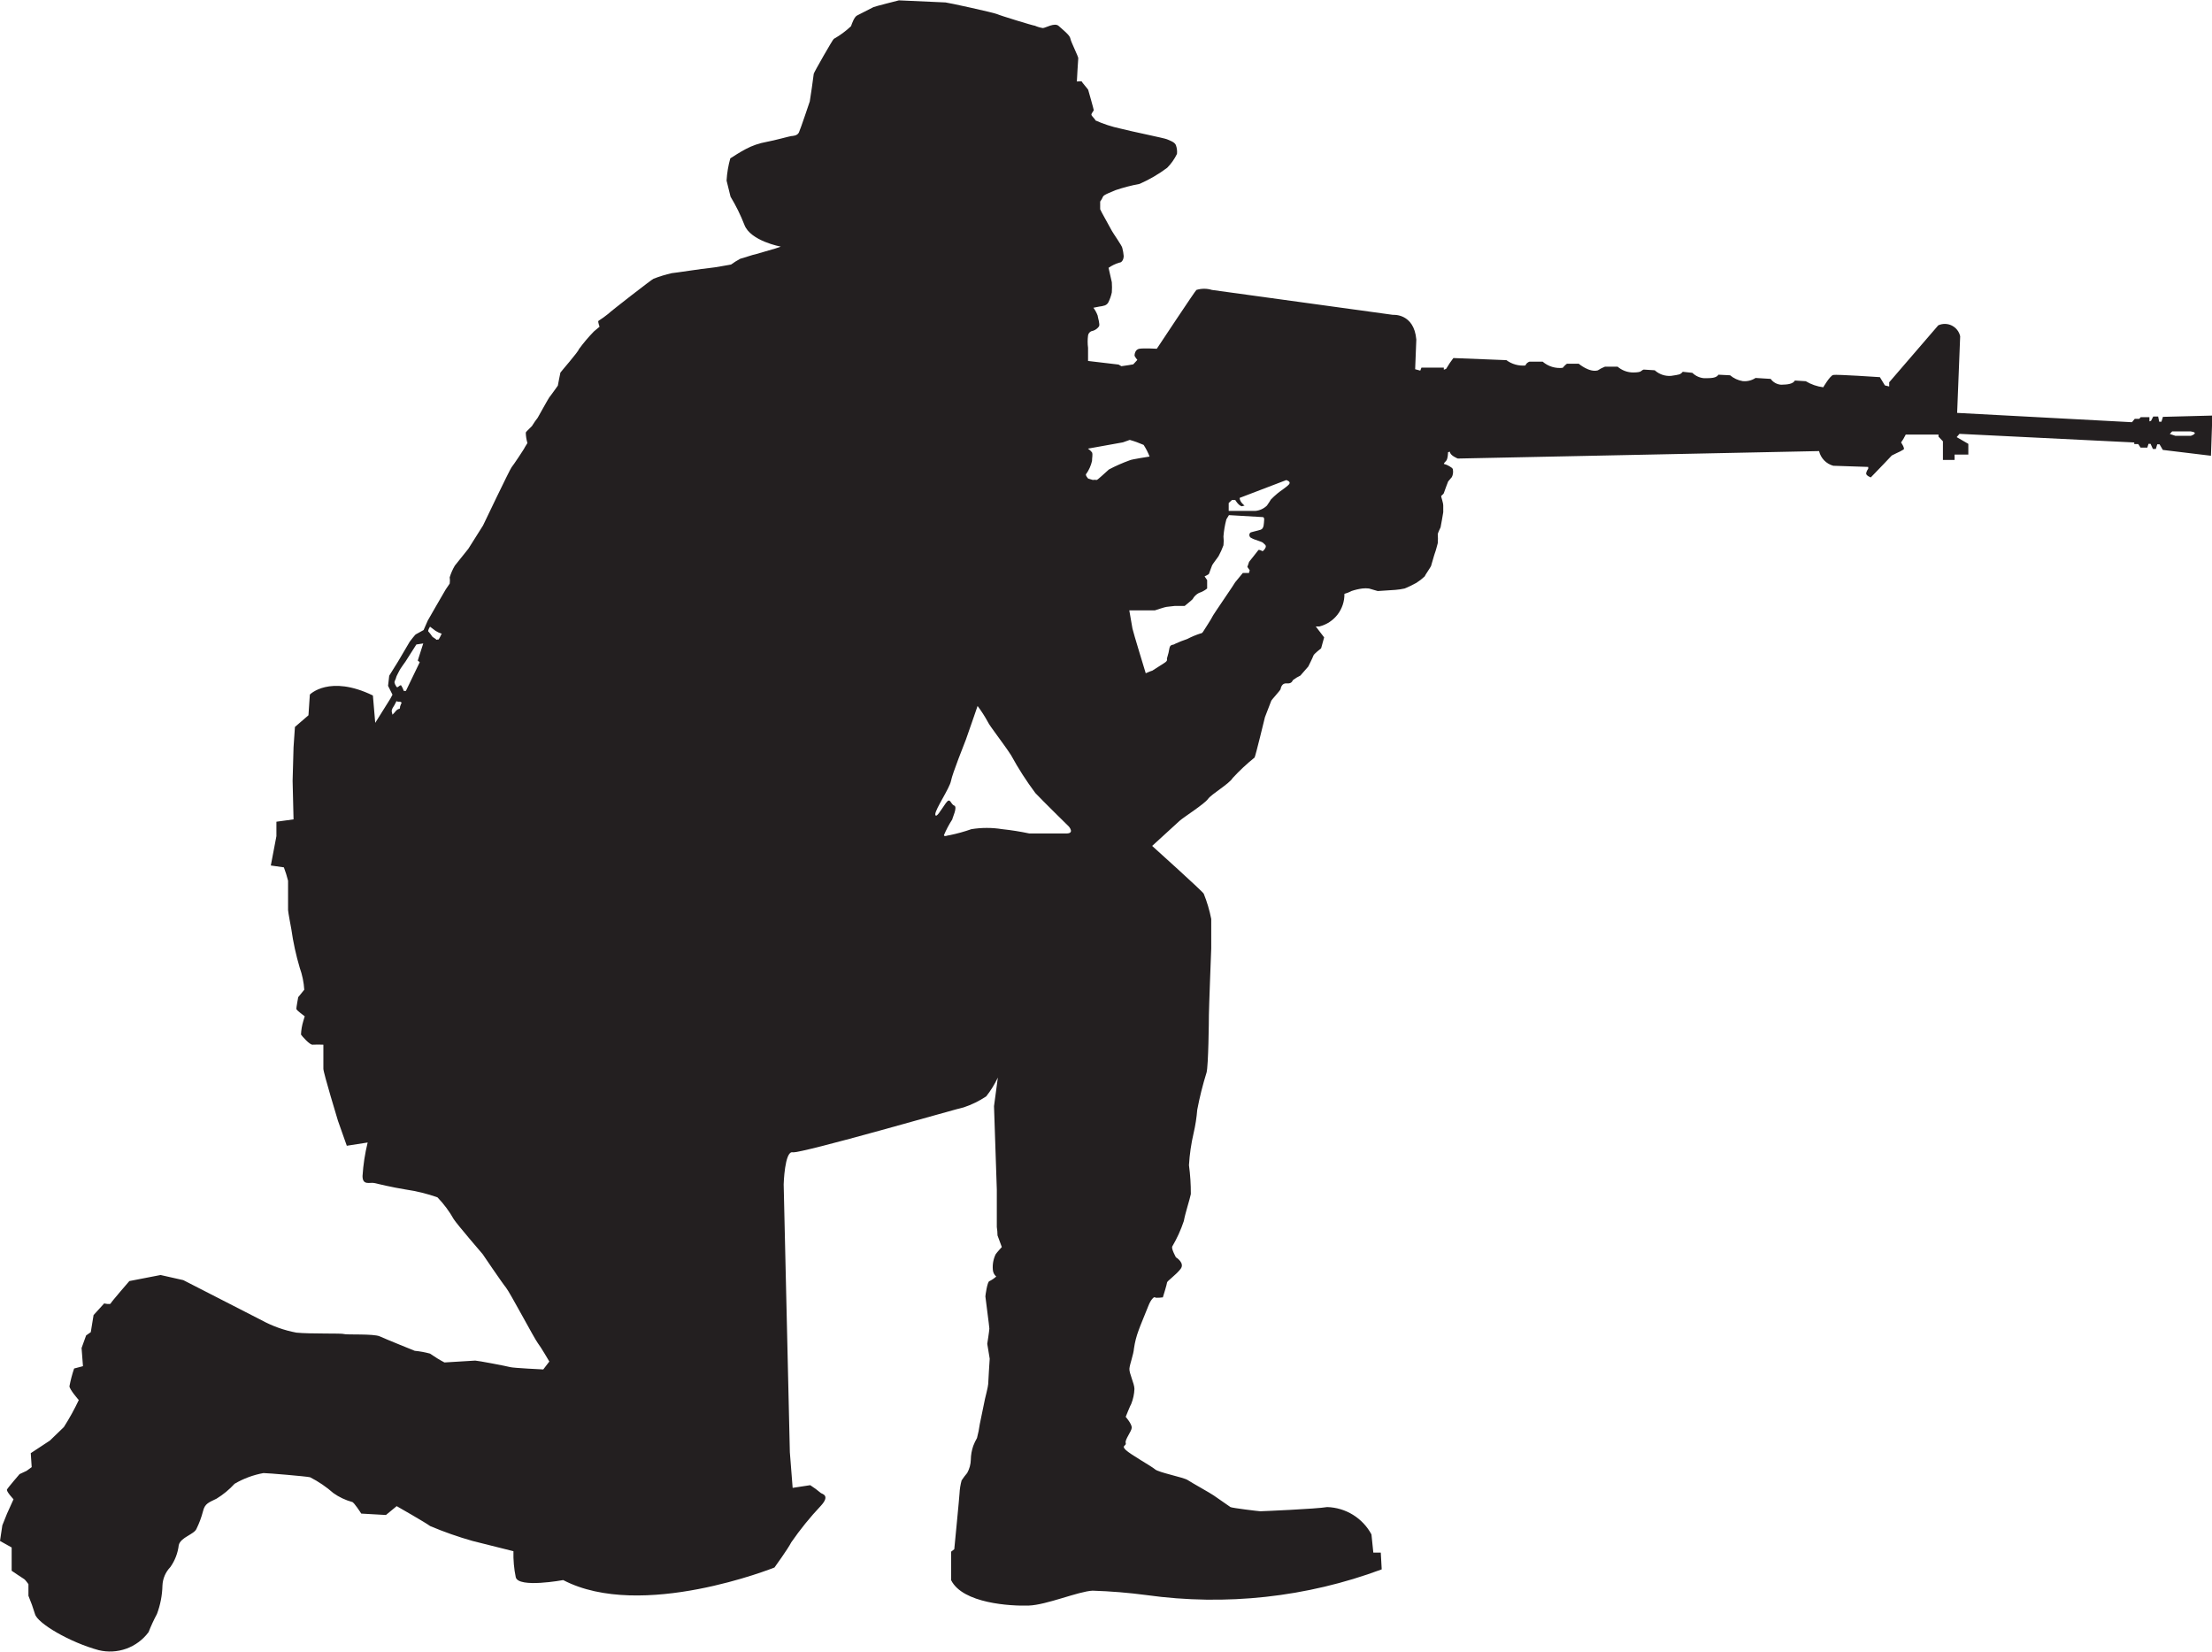<svg width="304" height="227" viewBox="0 0 304 227" fill="none" xmlns="http://www.w3.org/2000/svg">
<g clip-path="url(#clip0_85_340)">
<path d="M0 211.766L1.602 212.662V215.863C1.602 215.863 3.203 216.951 3.331 217.015C3.459 217.079 3.908 217.703 3.908 217.703V219.303C4.25 220.119 4.549 220.952 4.805 221.799C5.125 223.08 9.609 225.704 13.565 226.776C14.825 227.081 16.147 227.009 17.366 226.568C18.585 226.126 19.647 225.336 20.419 224.296C20.753 223.441 21.138 222.607 21.572 221.799C22.04 220.549 22.295 219.229 22.325 217.895C22.365 216.943 22.753 216.038 23.414 215.351C24.045 214.46 24.441 213.426 24.567 212.342C24.823 211.254 26.681 210.87 27.002 210.102C27.381 209.329 27.682 208.519 27.898 207.686C28.155 206.598 28.731 206.47 29.756 205.958C30.676 205.395 31.512 204.706 32.239 203.91C33.466 203.189 34.81 202.691 36.21 202.437C36.787 202.437 42.088 202.885 42.616 203.013C43.771 203.602 44.847 204.333 45.819 205.19C46.596 205.742 47.463 206.153 48.382 206.406C48.638 206.406 49.647 208.006 49.647 208.006L53.042 208.198L54.516 206.982C54.516 206.982 58.535 209.27 59.112 209.718C61.011 210.521 62.958 211.205 64.942 211.766L70.563 213.175C70.532 214.378 70.64 215.58 70.883 216.759C71.267 218.279 77.401 217.143 77.401 217.143C88.147 222.76 106.437 215.415 106.437 215.415C106.437 215.415 108.295 212.855 108.743 211.958C109.975 210.177 111.34 208.492 112.827 206.918C114.108 205.51 113.019 205.318 112.827 205.19C112.36 204.796 111.868 204.432 111.353 204.102L108.935 204.47L108.551 199.573L107.702 162.769C107.702 162.769 107.83 158.129 108.935 158.353C110.04 158.577 132.157 152.176 132.461 152.176C133.548 151.811 134.581 151.305 135.536 150.672C136.167 149.871 136.704 149.002 137.138 148.08L136.609 152.016L136.994 163.473V165.81C136.994 165.81 136.994 168.114 136.994 168.626C137.056 169.007 137.088 169.392 137.09 169.778L137.682 171.378C137.682 171.378 137.042 172.066 136.834 172.37C136.516 173.032 136.383 173.767 136.449 174.498C136.459 174.677 136.505 174.851 136.584 175.011C136.664 175.171 136.776 175.312 136.914 175.427C136.631 175.684 136.313 175.899 135.969 176.067C135.681 176.147 135.424 178.035 135.424 178.163C135.424 178.291 135.969 182.323 135.969 182.579C135.969 182.835 135.681 184.676 135.681 184.676L136.017 186.724C136.017 186.724 135.809 189.924 135.809 190.212C135.809 190.5 135.376 192.212 135.376 192.212L134.656 195.701C134.568 196.348 134.439 196.989 134.271 197.621C134.072 197.964 133.901 198.323 133.759 198.693C133.546 199.306 133.432 199.949 133.422 200.597C133.407 201.236 133.237 201.862 132.926 202.421C132.649 202.747 132.392 203.089 132.157 203.446C131.995 204.03 131.899 204.632 131.869 205.238C131.869 205.526 131.148 212.903 131.148 212.903L130.716 213.239V217.159C132.317 220.359 138.9 220.727 141.366 220.647C143.832 220.567 148.188 218.695 150.158 218.599C152.639 218.678 155.113 218.881 157.573 219.207C168.473 220.724 179.579 219.509 189.892 215.671L189.764 213.367H188.739L188.483 210.87C187.889 209.764 187.013 208.834 185.945 208.174C184.876 207.514 183.653 207.147 182.397 207.11C180.939 207.366 173.38 207.686 173.204 207.686C173.028 207.686 169.296 207.238 169.104 207.11L166.798 205.51C166.35 205.19 163.803 203.782 163.227 203.398C162.65 203.013 159.255 202.373 158.742 201.925C158.23 201.477 155.363 199.893 154.707 199.253C154.05 198.613 154.851 198.741 154.707 198.293C154.562 197.845 155.539 196.693 155.539 196.181C155.539 195.669 154.707 194.709 154.707 194.709C154.707 194.709 155.347 193.108 155.475 192.916C155.733 192.268 155.879 191.581 155.908 190.884C155.908 190.116 155.155 188.708 155.219 188.068C155.283 187.428 155.78 186.148 155.844 185.316C155.965 184.463 156.18 183.626 156.484 182.819C156.676 182.243 157.509 180.275 157.83 179.443C158.15 178.611 158.598 178.163 158.726 178.291C158.854 178.419 159.815 178.291 159.815 178.291C159.815 178.291 160.392 176.435 160.392 176.243C160.392 176.051 161.609 175.219 162.25 174.386C162.89 173.554 161.609 172.786 161.609 172.786C161.609 172.786 160.968 171.634 161.097 171.314C161.753 170.2 162.29 169.02 162.698 167.794C162.89 166.706 163.531 164.785 163.659 164.097C163.665 162.77 163.58 161.444 163.403 160.129C163.489 158.641 163.704 157.164 164.043 155.712C164.287 154.659 164.453 153.59 164.54 152.512C164.868 150.782 165.296 149.073 165.821 147.392C166.077 146.447 166.141 140.239 166.141 139.471C166.141 138.703 166.462 130.334 166.462 130.334V126.285C166.23 125.103 165.887 123.946 165.437 122.829C165.437 122.637 158.342 116.252 158.342 116.252C158.342 116.252 161.545 113.308 162.122 112.796C162.698 112.284 165.501 110.508 166.013 109.804C166.526 109.1 168.896 107.755 169.408 106.923C170.339 105.91 171.346 104.968 172.419 104.107C172.547 103.915 173.845 98.554 173.845 98.554L174.709 96.314C174.709 96.218 175.959 94.874 175.991 94.714C176.023 94.554 176.151 93.85 176.824 93.914C177.496 93.978 177.592 93.626 177.688 93.466C178.006 93.221 178.35 93.012 178.713 92.842L179.802 91.594C179.802 91.594 180.443 90.314 180.507 90.09C180.571 89.865 181.564 89.097 181.564 89.097L181.98 87.593L180.827 86.089H181.34C182.333 85.837 183.211 85.257 183.833 84.444C184.455 83.631 184.784 82.632 184.767 81.609C185.102 81.52 185.424 81.391 185.728 81.225C186.217 81.059 186.721 80.941 187.233 80.873C187.531 80.839 187.832 80.839 188.13 80.873L189.347 81.225L191.766 81.065C192.197 81.032 192.625 80.968 193.047 80.873C193.335 80.776 194.424 80.233 194.648 80.105C195.061 79.843 195.447 79.543 195.801 79.208C195.801 79.112 196.602 77.96 196.666 77.8C196.73 77.64 197.115 76.2 197.211 75.976C197.307 75.752 197.499 75 197.595 74.648C197.628 74.233 197.628 73.815 197.595 73.4C197.595 73.272 197.98 72.472 197.98 72.472C197.98 72.472 198.348 70.504 198.348 70.391C198.348 70.279 198.348 69.863 198.348 69.479C198.348 69.095 198.06 68.295 198.06 68.199C198.06 68.103 198.396 67.911 198.428 67.767C198.46 67.623 199.021 66.167 199.021 66.167L199.533 65.559C199.686 65.252 199.737 64.904 199.677 64.567C199.677 64.311 199.405 64.231 199.197 64.071C198.958 63.927 198.699 63.819 198.428 63.751C198.428 63.751 198.428 63.639 198.716 63.367C199.005 63.095 199.005 62.151 199.005 62.151L199.261 62.071C199.261 62.599 200.35 63.015 200.35 63.015L249.997 61.991C250.112 62.471 250.353 62.911 250.697 63.266C251.041 63.621 251.474 63.877 251.951 64.007L256.755 64.167V64.423C256.608 64.609 256.509 64.829 256.467 65.063C256.467 65.383 257.108 65.607 257.108 65.607L258.837 63.815L259.99 62.599L260.631 62.279C260.974 62.133 261.306 61.962 261.624 61.767C261.816 61.606 261.271 60.806 261.271 60.806L261.592 60.31L261.912 59.718H266.412V60.006L267.021 60.646V63.207H268.622V62.471H270.512V60.998L268.911 60.07L269.295 59.622L293.318 60.806V61.031H293.862L294.183 61.511H295.112L295.272 60.998H295.56L295.88 61.703H296.281L296.473 61.062H296.793L297.242 61.831L303.856 62.631L304.048 57.11L297.258 57.286L297.049 57.958H296.745L296.601 57.238H295.928L295.624 57.83L295.4 57.91V57.334H294.199L294.007 57.558H293.382L292.998 58.022L268.975 56.742L269.391 46.213C269.322 45.898 269.184 45.602 268.986 45.347C268.787 45.093 268.535 44.886 268.246 44.741C267.957 44.597 267.64 44.519 267.317 44.514C266.994 44.508 266.674 44.575 266.38 44.709L259.638 52.534V53.11L259.045 52.966L258.357 51.83C258.357 51.83 252.399 51.429 251.951 51.526C251.502 51.621 250.573 53.222 250.573 53.222C249.724 53.114 248.906 52.83 248.171 52.389L246.682 52.294C246.393 52.774 245.673 52.854 244.792 52.87C244.507 52.853 244.23 52.772 243.98 52.633C243.731 52.495 243.515 52.302 243.351 52.069L241.269 51.941C240.744 52.287 240.116 52.44 239.491 52.373C238.858 52.267 238.265 51.99 237.777 51.574L236.176 51.493C235.855 51.974 235.151 51.974 234.19 51.974C233.586 51.925 233.018 51.664 232.588 51.237L231.259 51.093C230.923 51.493 230.811 51.477 229.658 51.654C229.251 51.686 228.842 51.634 228.457 51.502C228.071 51.37 227.717 51.16 227.415 50.885L225.894 50.789C225.43 50.949 225.734 51.173 224.453 51.189C223.665 51.186 222.904 50.902 222.307 50.389C222.307 50.389 220.785 50.389 220.577 50.389C220.228 50.523 219.895 50.694 219.584 50.901C218.415 51.221 216.974 49.989 216.974 49.989H215.372C215.244 49.989 214.763 50.549 214.763 50.549C214.271 50.605 213.772 50.558 213.298 50.413C212.824 50.267 212.385 50.024 212.009 49.701H210.199C210.072 49.742 209.956 49.811 209.859 49.902C209.762 49.993 209.687 50.105 209.639 50.229C208.708 50.311 207.779 50.049 207.028 49.493L199.741 49.205C199.402 49.643 199.092 50.103 198.812 50.581C198.812 50.709 198.428 50.805 198.428 50.805V50.517H195.353L195.193 50.933L194.488 50.741L194.648 46.661C194.328 43.013 191.445 43.269 191.445 43.269L166.558 39.844C165.864 39.629 165.121 39.629 164.428 39.844C164.332 39.844 158.983 47.925 158.983 47.925C158.983 47.925 157.205 47.829 156.596 47.925C155.988 48.021 155.924 48.709 155.924 48.853C155.924 48.997 156.308 49.461 156.308 49.461L155.748 50.069L155.107 50.181L154.114 50.325L153.73 50.101L149.534 49.605C149.534 49.605 149.534 48.661 149.534 47.797C149.46 47.234 149.46 46.664 149.534 46.101C149.561 45.935 149.641 45.783 149.762 45.668C149.884 45.552 150.04 45.48 150.206 45.461C150.543 45.355 150.836 45.142 151.039 44.853C151.199 44.565 150.879 43.637 150.847 43.349C150.705 42.971 150.511 42.616 150.27 42.292L151.071 42.133C151.231 42.133 151.648 42.036 151.84 41.972C152.045 41.897 152.216 41.749 152.32 41.556C152.539 41.12 152.7 40.658 152.801 40.18C152.833 39.717 152.833 39.252 152.801 38.788L152.352 36.804C152.795 36.498 153.281 36.261 153.794 36.1C154.274 36.1 154.434 35.492 154.434 35.204C154.404 34.825 154.34 34.45 154.242 34.084C154.242 33.828 152.961 32.035 152.801 31.715C152.641 31.395 151.199 28.851 151.199 28.755C151.199 28.659 151.199 27.699 151.199 27.699C151.355 27.492 151.484 27.266 151.584 27.027C151.68 26.739 152.929 26.323 153.313 26.131C154.397 25.768 155.505 25.479 156.628 25.267C157.968 24.676 159.236 23.935 160.408 23.058C160.958 22.502 161.413 21.859 161.753 21.154C161.797 20.765 161.753 20.372 161.625 20.002C161.497 19.522 160.728 19.298 160.376 19.138C160.024 18.978 155.571 18.082 153.97 17.666C152.791 17.414 151.642 17.039 150.543 16.546C150.543 16.386 150.03 15.97 149.998 15.778C149.966 15.586 150.318 15.234 150.318 15.138C150.318 15.042 149.582 12.433 149.55 12.337C149.518 12.241 148.685 11.313 148.685 11.217C148.685 11.121 147.996 11.201 147.996 11.201C147.996 11.201 148.156 8.193 148.188 8.001C148.22 7.809 147.163 5.729 147.099 5.281C147.035 4.833 146.058 4.08 145.498 3.568C144.937 3.056 143.672 3.856 143.32 3.856C142.944 3.797 142.578 3.69 142.231 3.536C142.007 3.536 137.426 2.128 137.026 1.936C136.625 1.744 130.203 0.336 129.947 0.336C129.691 0.336 123.541 0.048 123.541 0.048C123.541 0.048 120.242 0.88 120.05 0.976L117.792 2.128C117.407 2.32 117.087 3.216 116.959 3.6C116.243 4.276 115.447 4.862 114.589 5.345C114.492 5.345 111.834 9.985 111.834 10.145C111.834 10.305 111.321 13.841 111.289 13.938C111.257 14.034 110.024 17.714 109.8 18.194C109.576 18.674 108.967 18.674 108.711 18.706C108.455 18.738 106.533 19.282 105.316 19.506C104.331 19.683 103.38 20.012 102.497 20.482C101.744 20.866 100.623 21.602 100.367 21.762C100.085 22.759 99.913 23.784 99.855 24.819C99.855 24.819 100.335 26.803 100.399 27.027C101.145 28.26 101.783 29.556 102.305 30.899C103.138 33.123 107.302 33.892 107.302 33.892L106.565 34.148L103.81 34.948C103.618 34.948 102.065 35.492 101.744 35.556C101.3 35.794 100.872 36.062 100.463 36.356C100.367 36.356 98.285 36.772 97.484 36.836C96.684 36.9 92.76 37.508 92.311 37.54C91.461 37.736 90.626 37.992 89.813 38.308C89.685 38.308 83.775 42.901 83.615 43.109C83.176 43.466 82.716 43.797 82.238 44.101C82.142 44.197 82.398 44.901 82.398 44.901L81.629 45.541C80.878 46.312 80.182 47.136 79.547 48.005C79.547 48.261 77.049 51.125 77.017 51.205C76.985 51.285 76.665 52.998 76.665 52.998C76.665 52.998 75.528 54.598 75.496 54.598C75.463 54.598 73.894 57.414 73.894 57.414C73.64 57.736 73.405 58.073 73.189 58.422C73.189 58.55 72.356 59.222 72.26 59.446C72.27 59.934 72.346 60.419 72.485 60.886C72.357 61.072 72.24 61.265 72.132 61.462C72.132 61.559 70.531 63.959 70.307 64.215C70.082 64.471 66.383 72.216 66.383 72.216L64.365 75.416L62.507 77.736C62.21 78.24 61.974 78.777 61.803 79.336C61.844 79.623 61.844 79.914 61.803 80.201L61.258 81.001L59.977 83.209L58.792 85.273L58.215 86.585L57.174 87.161C57.078 87.161 56.309 88.185 56.309 88.185L54.708 90.906L53.491 92.858L53.331 94.25L53.939 95.466L53.651 96.01L51.569 99.338L51.248 95.578C45.275 92.682 42.584 95.45 42.584 95.45L42.392 98.298L40.534 99.899L40.342 102.699C40.342 102.699 40.214 107.115 40.214 107.307C40.214 107.499 40.342 112.604 40.342 112.604L37.988 112.924V114.908L37.219 118.941L39.013 119.197C39.241 119.798 39.433 120.413 39.59 121.037C39.59 121.485 39.59 124.813 39.59 125.069C39.59 125.325 40.038 127.694 40.038 127.694C40.292 129.485 40.678 131.255 41.191 132.99C41.542 133.963 41.752 134.982 41.816 136.014L40.983 137.038C40.983 137.038 40.727 138.431 40.727 138.639C40.727 138.847 41.88 139.663 41.88 139.663L41.688 140.303C41.501 140.911 41.394 141.54 41.367 142.175C41.495 142.383 42.584 143.631 42.969 143.567C43.459 143.543 43.951 143.543 44.442 143.567C44.442 143.567 44.442 146.319 44.442 146.88C44.442 147.44 46.444 154.016 46.444 154.016L47.661 157.457L50.528 157.009C50.156 158.521 49.92 160.063 49.823 161.617C49.823 162.961 50.848 162.449 51.425 162.577C52.001 162.705 53.795 163.153 55.781 163.473C57.259 163.688 58.713 164.047 60.121 164.545C60.994 165.448 61.747 166.459 62.363 167.554C62.812 168.258 66.335 172.354 66.335 172.354C66.335 172.354 69.009 176.307 69.538 176.947C70.066 177.587 73.446 183.971 73.894 184.548C74.342 185.124 75.496 187.108 75.496 187.108L74.663 188.196C74.663 188.196 70.563 188.004 70.114 187.876C69.666 187.748 65.646 186.98 65.31 186.98L61.082 187.236C60.395 186.872 59.732 186.466 59.096 186.02C58.409 185.832 57.707 185.703 56.998 185.636C56.998 185.636 53.026 184.035 52.193 183.651C51.361 183.267 47.533 183.459 47.277 183.331C47.02 183.203 42.6 183.331 40.743 183.139C39.06 182.826 37.439 182.248 35.938 181.427L25.192 175.923L22.069 175.219L17.777 176.051C17.777 176.051 15.278 178.931 15.214 179.123C15.15 179.315 14.318 179.123 14.318 179.123L12.86 180.723L12.476 183.075L11.835 183.523L11.211 185.252L11.403 187.748L10.186 188.068C9.916 188.863 9.702 189.676 9.545 190.5C9.545 190.948 10.826 192.404 10.826 192.404C10.222 193.684 9.537 194.923 8.776 196.117L6.854 197.973L4.228 199.701L4.356 201.621L3.651 202.133L2.691 202.581C2.691 202.581 1.089 204.438 0.961 204.694C0.833 204.95 1.858 206.038 1.858 206.038L0.961 208.022L0.32 209.622L0 211.766ZM54.452 96.426C54.452 96.298 54.676 96.426 54.676 96.426H54.98L55.204 96.554C55.114 96.734 55.039 96.922 54.98 97.114C54.98 97.114 54.98 97.418 54.9 97.402C54.704 97.443 54.529 97.551 54.404 97.706C54.259 97.886 54.104 98.057 53.939 98.218C53.896 98.082 53.864 97.943 53.843 97.802C53.83 97.739 53.83 97.674 53.843 97.61L53.939 97.338C54.133 97.048 54.304 96.743 54.452 96.426ZM58.167 88.425L57.414 90.778L57.687 91.002L55.781 94.954C55.781 94.954 55.525 94.954 55.493 94.954C55.408 94.689 55.29 94.436 55.14 94.202C55.012 94.074 54.756 94.41 54.628 94.442C54.5 94.474 54.419 94.266 54.419 94.266C54.314 94.118 54.243 93.949 54.211 93.77C54.211 93.594 54.42 93.29 54.436 93.114C54.452 92.938 54.852 92.282 54.9 92.138C54.948 91.994 55.733 90.906 55.733 90.906L57.222 88.569L58.167 88.425ZM60.714 87.049C60.714 87.049 60.313 87.945 60.233 87.897C60.153 87.849 59.929 87.977 59.945 87.897C59.961 87.817 59.4 87.545 59.4 87.465C59.229 87.213 59.042 86.973 58.84 86.745C58.853 86.629 58.885 86.515 58.936 86.409C58.997 86.318 59.051 86.221 59.096 86.121L59.865 86.697C60.106 86.848 60.364 86.972 60.633 87.065L60.714 87.049ZM298.202 59.638L298.523 59.286H301.085C302.334 59.478 301.085 59.894 301.085 59.894H298.971L298.202 59.638ZM174.117 69.479C173.684 69.902 173.118 70.162 172.515 70.215H168.864V69.127L169.312 68.711H169.761C169.761 68.711 170.209 69.479 170.658 69.575L171.042 69.479C171.042 69.479 170.369 68.999 170.369 68.423L176.775 65.975C176.775 65.975 177.48 66.167 177.16 66.551C176.84 66.935 175.75 67.623 175.558 67.815C175.245 68.076 174.945 68.354 174.661 68.647C174.565 68.807 174.309 69.223 174.117 69.479ZM155.203 83.881H157.589H158.71C158.71 83.881 160.152 83.401 160.312 83.401L161.433 83.273H162.81C162.81 83.273 163.835 82.441 163.899 82.345C164.099 81.974 164.406 81.673 164.78 81.481C165.189 81.352 165.57 81.145 165.901 80.873V79.72L165.549 79.208C165.549 79.208 166.141 78.952 166.157 78.84C166.173 78.728 166.59 77.72 166.59 77.672C166.59 77.624 167.455 76.456 167.455 76.456C167.723 75.968 167.953 75.46 168.143 74.936C168.191 74.532 168.191 74.124 168.143 73.72C168.203 72.925 168.337 72.138 168.544 71.368L168.896 70.791L173.556 71.064C173.556 71.064 173.781 71.064 173.733 71.496C173.685 71.928 173.733 72.632 173.268 72.792C172.804 72.952 171.923 73.112 171.827 73.208C171.774 73.262 171.736 73.329 171.716 73.401C171.696 73.474 171.695 73.551 171.712 73.624C171.73 73.698 171.766 73.765 171.816 73.821C171.867 73.877 171.931 73.919 172.003 73.944C172.451 74.216 173.412 74.408 173.604 74.616C173.797 74.824 174.005 74.888 173.957 75.176C173.874 75.407 173.723 75.608 173.524 75.752C173.524 75.752 173.028 75.464 172.932 75.608C172.836 75.752 171.667 77.208 171.667 77.208L171.426 77.912L171.747 78.36L171.651 78.744H170.802L169.761 80.008C169.761 80.088 166.638 84.617 166.638 84.713C166.638 84.809 165.357 86.793 165.357 86.793C165.357 86.793 165.229 87.049 165.004 87.049C164.369 87.251 163.753 87.508 163.163 87.817C162.584 88.008 162.017 88.233 161.465 88.489C161.273 88.681 160.856 88.489 160.728 89.033C160.655 89.489 160.548 89.938 160.408 90.378C160.28 90.634 160.632 90.73 159.96 91.146L158.358 92.17C158.262 92.17 157.461 92.522 157.461 92.522C157.461 92.522 155.699 86.761 155.635 86.377L155.203 83.881ZM149.277 65.143C149.657 64.602 149.929 63.994 150.078 63.351C150.078 62.887 150.206 62.455 150.078 62.167C149.921 61.966 149.732 61.793 149.518 61.654L154.322 60.79L155.267 60.454C155.918 60.638 156.555 60.868 157.173 61.142C157.5 61.646 157.773 62.182 157.99 62.743C157.99 62.743 155.475 63.127 155.267 63.255C154.283 63.608 153.325 64.03 152.4 64.519C151.888 64.951 150.799 66.023 150.703 65.959C150.534 65.926 150.359 65.926 150.19 65.959L149.55 65.767C149.55 65.767 149.101 65.303 149.277 65.095V65.143ZM128.538 111.9C128.538 111.196 130.508 108.331 130.7 107.307C130.892 106.283 132.558 102.139 132.75 101.627C132.942 101.115 134.351 97.018 134.351 97.018C134.874 97.714 135.345 98.447 135.761 99.21C136.017 99.787 137.859 102.091 138.964 103.803C139.949 105.608 141.062 107.341 142.295 108.988C143.32 110.076 146.891 113.58 146.891 113.58C146.891 113.58 147.724 114.524 146.587 114.54C146.331 114.54 141.974 114.54 141.462 114.54C140.229 114.278 138.984 114.081 137.73 113.948C136.33 113.722 134.903 113.722 133.502 113.948C132.519 114.293 131.513 114.571 130.492 114.78C130.235 114.78 129.787 115.036 129.723 114.78C130.043 114.023 130.429 113.294 130.876 112.604C130.876 112.412 131.645 110.892 131.132 110.7C130.62 110.508 130.62 109.484 129.979 110.38C129.339 111.276 128.602 112.604 128.538 111.9Z" fill="#231F20"/>
</g>
<defs>
<clipPath id="clip0_85_340">
<rect width="304" height="227" fill="white"/>
</clipPath>
</defs>
</svg>
